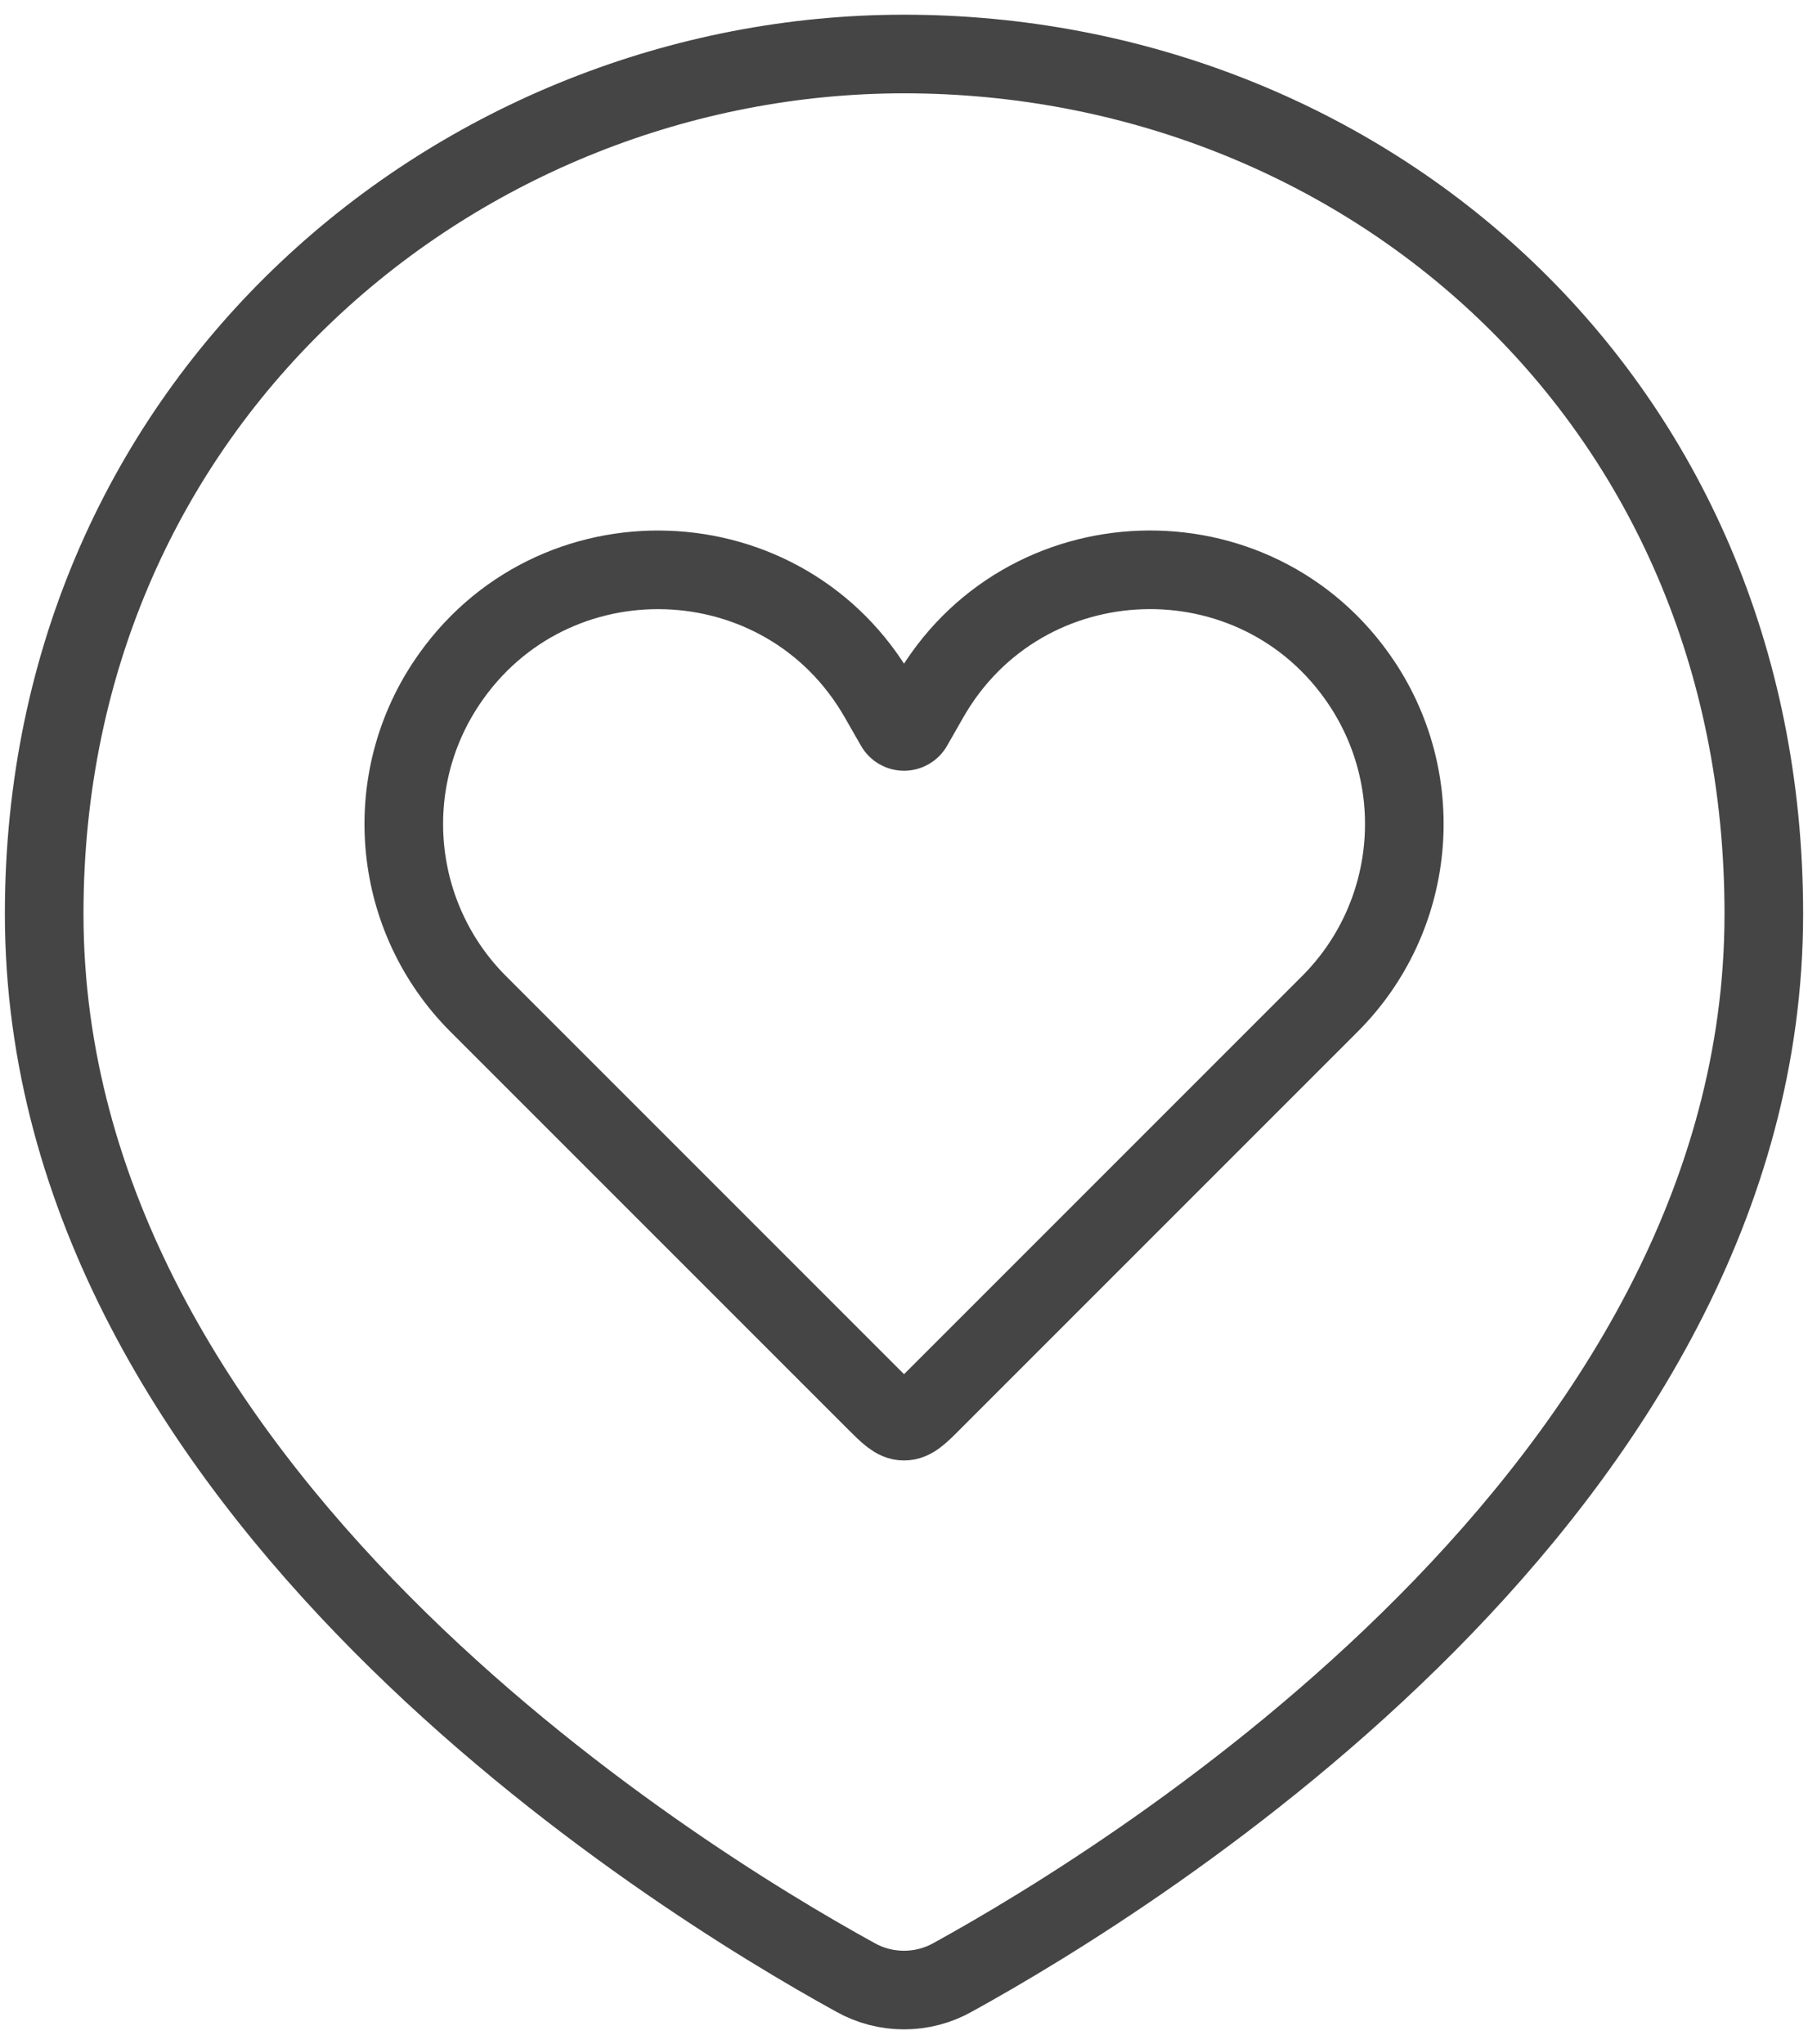 <svg width="23" height="26" viewBox="0 0 23 26" fill="none" xmlns="http://www.w3.org/2000/svg">
<path d="M22.438 11.624C22.438 18.942 14.434 23.878 12.12 25.151C11.93 25.258 11.717 25.313 11.5 25.313C11.283 25.313 11.07 25.258 10.88 25.151C8.566 23.878 0.562 18.942 0.562 11.624C0.562 5.062 5.862 0.687 11.5 0.687C17.333 0.687 22.438 5.062 22.438 11.624Z" stroke="#454545"/>
<path d="M6.084 12.77L11.126 17.812C11.302 17.988 11.391 18.077 11.5 18.077C11.61 18.077 11.699 17.99 11.875 17.812L16.917 12.77C18.007 11.68 18.177 9.97 17.321 8.687C15.986 6.688 13.013 6.79 11.82 8.877L11.614 9.238C11.603 9.258 11.586 9.275 11.566 9.286C11.546 9.298 11.523 9.304 11.5 9.304C11.477 9.304 11.455 9.298 11.435 9.286C11.415 9.275 11.398 9.258 11.387 9.238L11.181 8.878C9.988 6.79 7.015 6.688 5.68 8.689C4.824 9.972 4.995 11.68 6.084 12.77Z" stroke="#454545"/>
</svg>
